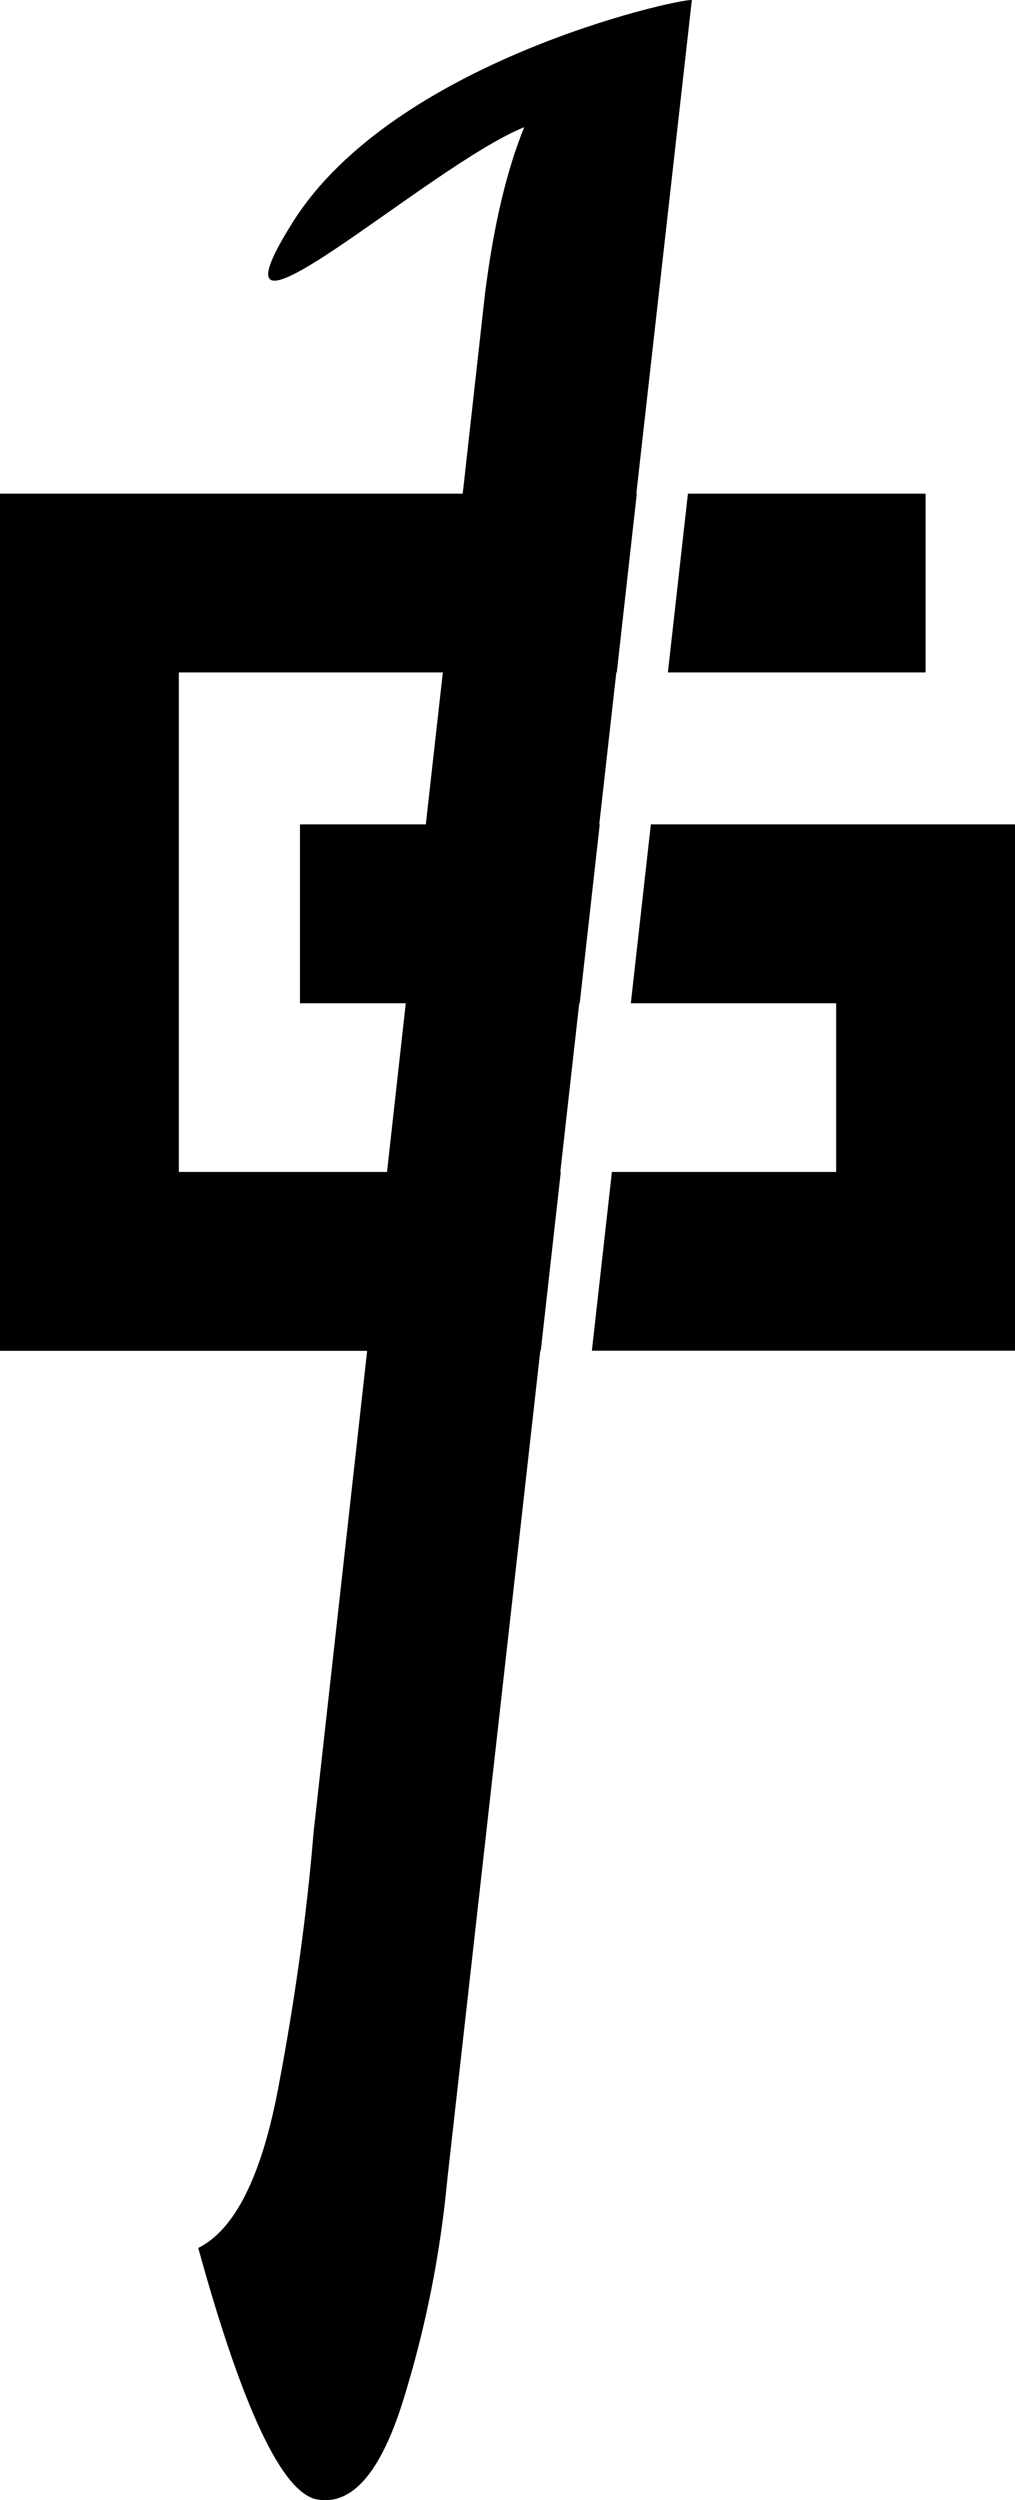 <?xml version="1.0" encoding="utf-8"?>
<!-- Generator: Adobe Illustrator 23.0.1, SVG Export Plug-In . SVG Version: 6.00 Build 0)  -->
<svg version="1.1" id="Layer_1" xmlns="http://www.w3.org/2000/svg" xmlns:xlink="http://www.w3.org/1999/xlink" x="0px" y="0px"
	 viewBox="0 0 64.36 158.46" style="enable-background:new 0 0 64.36 158.46;" xml:space="preserve">
<g>
	<polygon points="41.27,52.25 40,63.59 53.02,63.59 53.02,74.28 38.8,74.28 37.53,85.61 64.36,85.61 64.36,52.25 	"/>
	<polygon points="42.35,42.62 58.69,42.62 58.69,31.29 43.62,31.29 	"/>
	<path d="M25.56,152.16c1.42-4.57,2.36-9.26,2.81-14.08l5.89-52.47h0.03l1.27-11.34h-0.03l1.2-10.69h0.03l1.27-11.34H38l1.08-9.62
		h0.03l1.27-11.34h-0.03L43.87,0c-1.02-0.06-18.92,3.92-25.31,14.09c-6.39,10.16,8.57-3.56,14.68-6.03
		c-1.12,2.75-1.95,6.28-2.49,10.58l-1.41,12.65H0v54.33h23.28l-3.39,30.45c-0.44,5.33-1.2,10.78-2.26,16.34
		c-1.06,5.56-2.75,8.92-5.06,10.07c2.82,10.23,5.34,15.54,7.54,15.94C22.32,158.81,24.13,156.73,25.56,152.16z M11.34,74.28V42.62
		h16.74L27,52.25h-7.98v11.34h6.71l-1.19,10.69H11.34z"/>
</g>
</svg>
